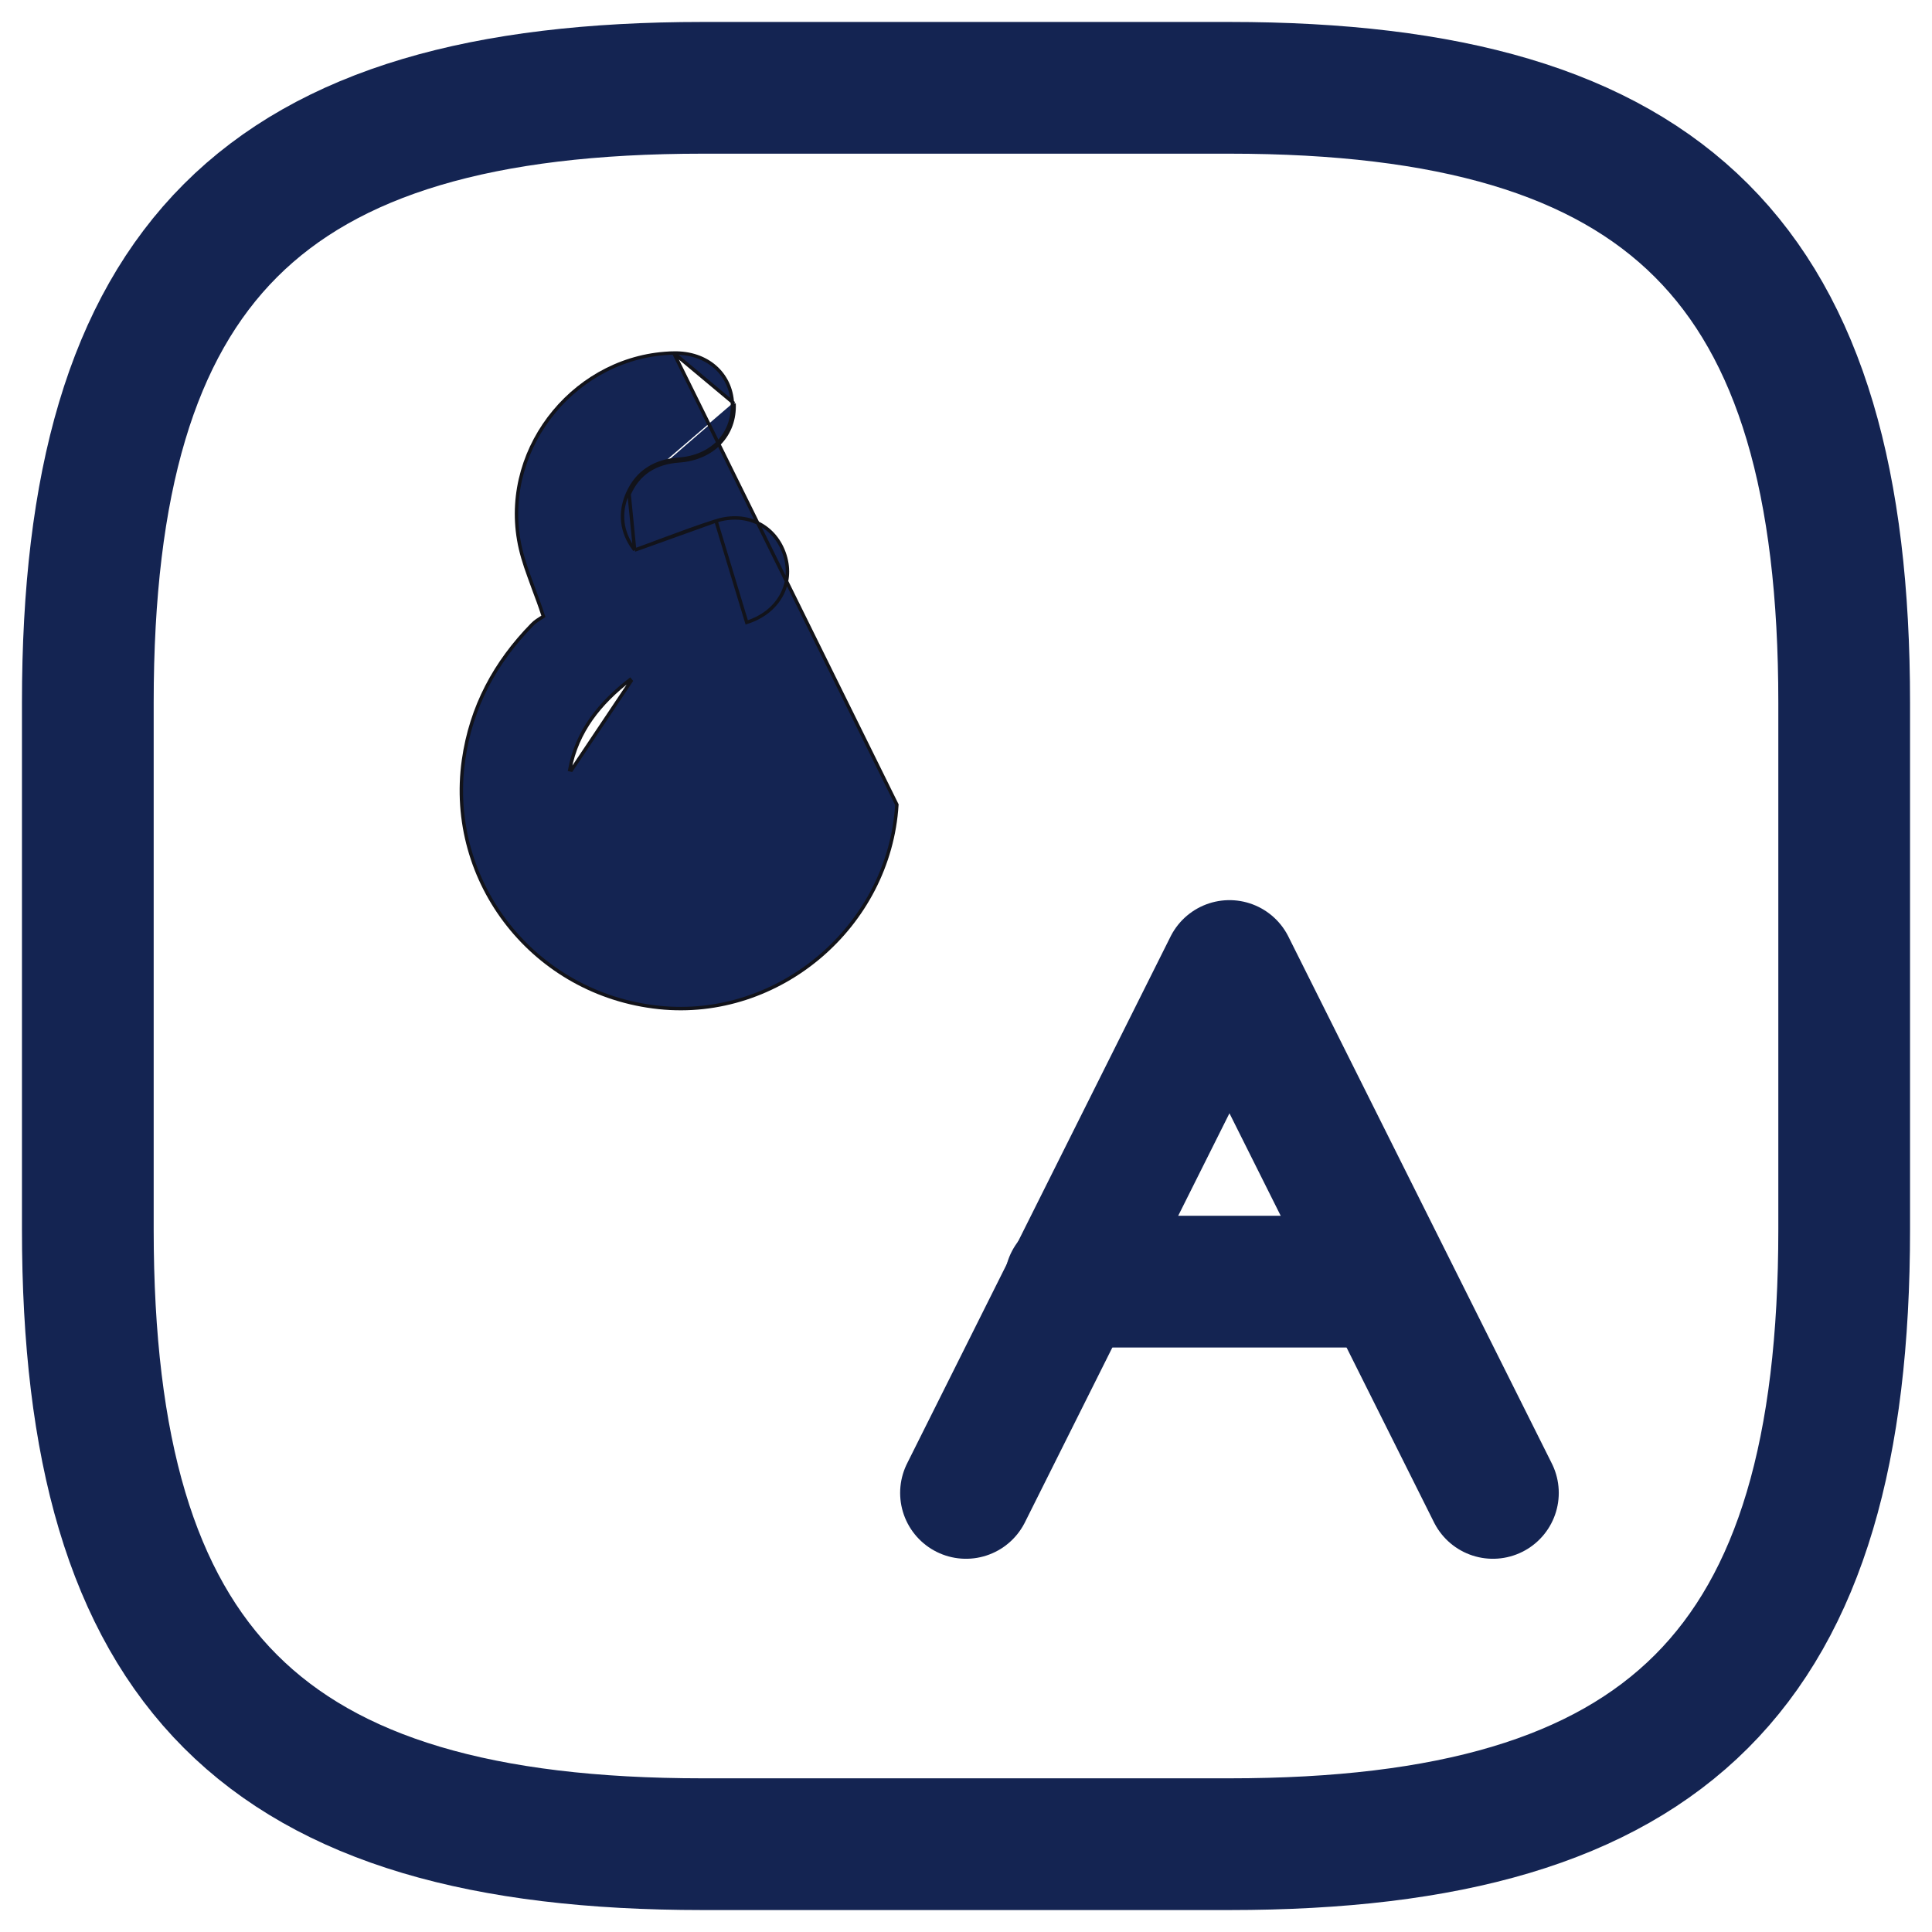 <svg width="22" height="22" viewBox="0 0 22 22" fill="none" xmlns="http://www.w3.org/2000/svg">
<g id="Group 1000003885">
<path id="Vector" d="M17 17L14 11L11 17" stroke="#142452" stroke-width="1.5" stroke-linecap="round" stroke-linejoin="round"/>
<path id="Vector_2" d="M12.188 14.594H15.787" stroke="#142452" stroke-width="1.5" stroke-linecap="round" stroke-linejoin="round"/>
<path id="Vector_3" d="M8 21H14C19 21 21 19 21 14V8C21 3 19 1 14 1H8C3 1 1 3 1 8V14C1 19 3 21 8 21Z" stroke="#142452" stroke-width="1.5" stroke-linecap="round" stroke-linejoin="round"/>
<path id="Vector_4" d="M7.227 6.264L7.219 6.252C7.078 6.063 7.048 5.845 7.146 5.62M7.227 6.264L7.164 5.628M7.227 6.264L7.241 6.259M7.227 6.264L7.241 6.259M7.146 5.62L7.164 5.628M7.146 5.62C7.146 5.62 7.146 5.62 7.146 5.62L7.164 5.628M7.146 5.62C7.201 5.496 7.279 5.402 7.378 5.338C7.477 5.273 7.596 5.238 7.731 5.229C8.109 5.202 8.356 4.939 8.34 4.595M7.164 5.628C7.27 5.385 7.467 5.267 7.732 5.248C8.12 5.221 8.376 4.95 8.359 4.594M8.34 4.595L8.359 4.594M8.34 4.595C8.323 4.252 8.049 4.012 7.672 4.02L8.359 4.594M8.34 4.595C8.34 4.595 8.34 4.595 8.34 4.595L8.359 4.594M7.241 6.259C7.341 6.223 7.439 6.186 7.536 6.15C7.744 6.073 7.947 5.997 8.153 5.932L8.153 5.932M7.241 6.259L8.153 5.932M8.153 5.932C8.509 5.82 8.834 5.991 8.938 6.324C9.041 6.651 8.862 6.975 8.503 7.087L8.153 5.932ZM5.907 6.149C5.721 5.067 6.581 4.041 7.672 4.02L10.213 9.163C10.213 9.163 10.213 9.163 10.213 9.163C10.128 10.546 8.871 11.617 7.502 11.472C6.085 11.323 5.082 10.049 5.278 8.655L5.278 8.655C5.364 8.049 5.637 7.543 6.061 7.111C6.094 7.077 6.135 7.052 6.159 7.037C6.166 7.033 6.172 7.029 6.176 7.027L6.188 7.018L6.183 7.005C6.149 6.899 6.112 6.8 6.076 6.705C6.058 6.655 6.04 6.606 6.023 6.559C5.972 6.419 5.93 6.285 5.907 6.149ZM6.488 8.765L6.507 8.769L7.186 7.755L7.174 7.74C7.174 7.74 7.174 7.74 7.174 7.74C6.834 8.003 6.57 8.323 6.488 8.765C6.488 8.765 6.488 8.765 6.488 8.765Z" fill="#142452" stroke="#12131A" stroke-width="0.039"/>
</g>
</svg>
